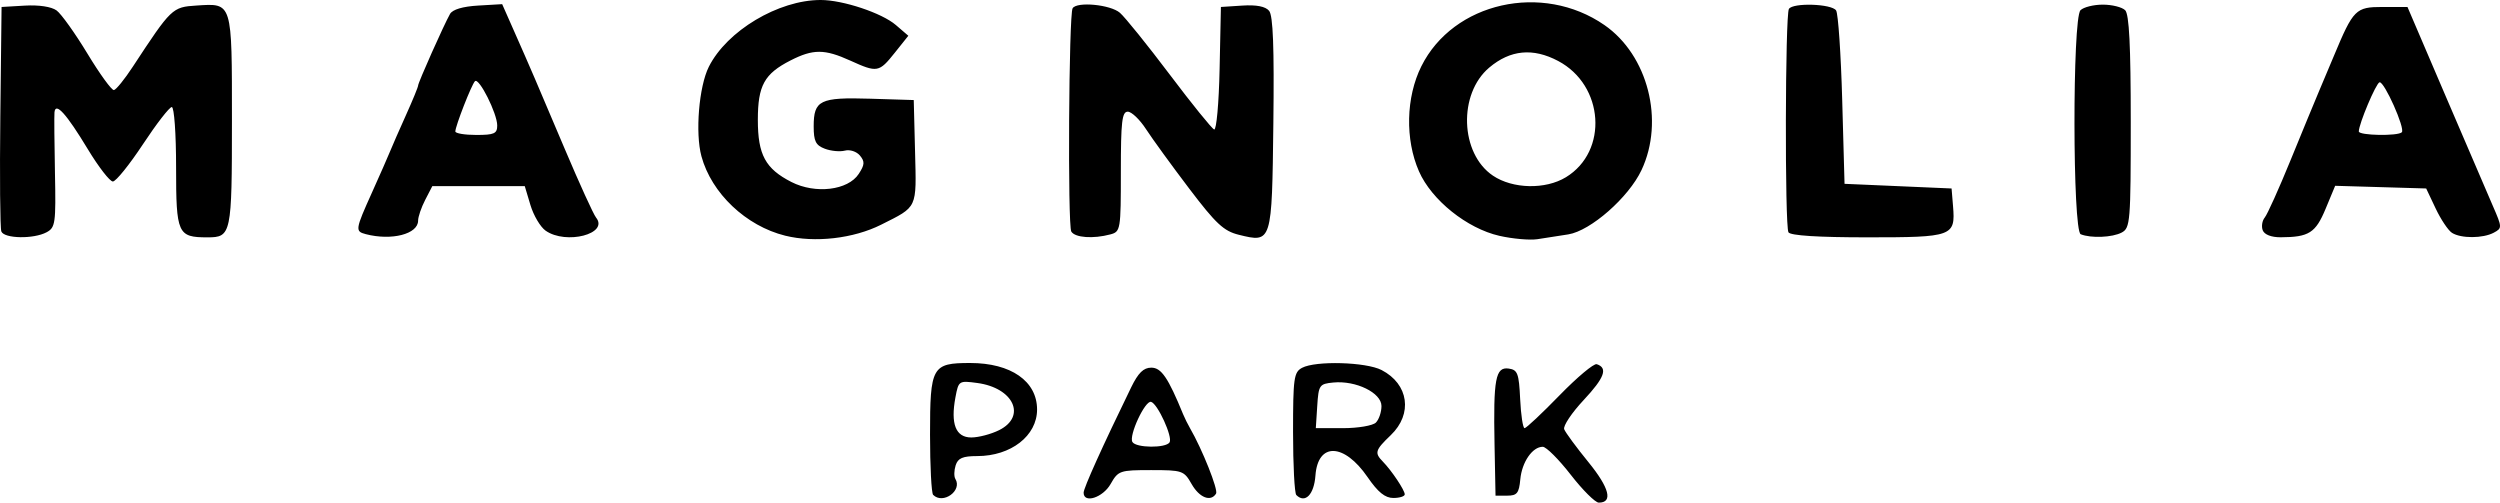 <svg
   version="1.1"
   id="svg1"
   width="537.176"
   height="108"
   viewBox="0 0 537.176 108"
   xmlns="http://www.w3.org/2000/svg"
   xmlns:svg="http://www.w3.org/2000/svg">
  <defs
     id="defs1" />
  <g
     id="g1"
     transform="translate(-110.603,-228.503)">
    <path
       style="fill:#000000"
       d="m 448.102,330.503 c -2.563,-3.3 -5.265,-6 -6.005,-6 -2.22,0 -4.479,3.275 -4.828,7 -0.279,2.978 -0.701,3.5 -2.825,3.5 h -2.497 l -0.213,-11 c -0.274,-14.123 0.21,-16.712 3.05,-16.307 1.909,0.272 2.192,1.028 2.456,6.557 0.164,3.438 0.59,6.25 0.948,6.25 0.358,0 3.741,-3.178 7.518,-7.061 3.777,-3.884 7.373,-6.893 7.99,-6.688 2.444,0.815 1.686,2.899 -2.797,7.692 -2.578,2.756 -4.467,5.586 -4.198,6.288 0.269,0.702 2.612,3.882 5.206,7.066 4.517,5.545 5.325,8.703 2.227,8.703 -0.754,0 -3.468,-2.7 -6.03,-6 z m -136.995,4.333 c -0.367,-0.367 -0.667,-6.185 -0.667,-12.929 0,-14.667 0.414,-15.405 8.637,-15.405 8.75,0 14.363,3.908 14.363,10 0,5.637 -5.614,10 -12.867,10 -3.114,0 -4.138,0.44 -4.63,1.991 -0.348,1.095 -0.376,2.404 -0.064,2.91 1.558,2.521 -2.654,5.551 -4.772,3.433 z m 14.18,-13.907 c 5.942,-2.965 3.102,-9.087 -4.7,-10.134 -3.949,-0.53 -4.02,-0.483 -4.688,3.078 -1.076,5.737 0.066,8.629 3.407,8.629 1.555,0 4.246,-0.708 5.981,-1.573 z m 18.154,13.437 c 0,-1.006 4.015,-9.9 10.208,-22.614 1.532,-3.145 2.661,-4.25 4.342,-4.25 2.139,0 3.614,2.161 6.823,10 0.338,0.825 1.007,2.175 1.486,3 2.614,4.496 6.102,13.253 5.602,14.063 -1.139,1.843 -3.583,0.887 -5.258,-2.057 -1.637,-2.878 -1.975,-2.994 -8.703,-2.994 -6.728,0 -7.066,0.116 -8.703,2.994 -1.666,2.928 -5.797,4.252 -5.797,1.858 z m 18.471,-10.817 c 0.707,-1.144 -2.551,-8.279 -3.971,-8.697 -1.286,-0.378 -4.847,7.279 -4.013,8.628 0.797,1.29 7.195,1.344 7.984,0.068 z m 27.23,11.321 c -0.386,-0.386 -0.701,-6.46 -0.701,-13.499 0,-11.63 0.177,-12.893 1.934,-13.833 2.914,-1.559 13.733,-1.258 17.086,0.475 5.835,3.017 6.742,9.427 1.98,13.99 -3.369,3.228 -3.542,3.802 -1.709,5.679 1.898,1.943 4.709,6.148 4.709,7.044 0,0.428 -1.103,0.777 -2.452,0.777 -1.78,0 -3.299,-1.231 -5.542,-4.492 -5.049,-7.338 -10.677,-7.5 -11.196,-0.322 -0.296,4.102 -2.225,6.065 -4.109,4.181 z m 17.099,-15.568 c 0.66,-0.66 1.2,-2.258 1.2,-3.551 0,-2.846 -5.49,-5.527 -10.351,-5.055 -2.996,0.291 -3.163,0.535 -3.453,5.056 l -0.305,4.75 h 5.855 c 3.22,0 6.395,-0.54 7.055,-1.2 z m -126.92,-40.157 c -8.426,-2.084 -15.846,-9.118 -18.001,-17.063 -1.359,-5.01 -0.536,-14.988 1.584,-19.219 3.879,-7.741 14.96,-14.361 24.037,-14.361 4.766,0 13.143,2.789 16.152,5.377 l 2.684,2.309 -2.918,3.657 c -3.386,4.244 -3.762,4.31 -9.559,1.679 -5.521,-2.505 -7.979,-2.512 -12.833,-0.035 -5.643,2.879 -7.026,5.393 -7.026,12.771 0,7.499 1.62,10.498 7.215,13.352 5.156,2.63 12.15,1.79 14.46,-1.737 1.29,-1.969 1.336,-2.655 0.263,-3.947 -0.72,-0.868 -2.157,-1.34 -3.226,-1.061 -1.06,0.277 -3.004,0.095 -4.32,-0.406 -1.959,-0.745 -2.393,-1.616 -2.393,-4.812 0,-5.613 1.345,-6.27 12.149,-5.936 l 9.351,0.289 0.281,11.102 c 0.313,12.345 0.606,11.715 -7.281,15.677 -5.951,2.99 -14.245,3.941 -20.62,2.364 z m 153.457,0.03 c -6.964,-1.582 -14.572,-7.683 -17.281,-13.858 -3.006,-6.851 -2.801,-15.927 0.511,-22.572 6.864,-13.774 26.017,-18.085 39.343,-8.855 9.35,6.476 12.949,20.553 7.966,31.155 -2.764,5.881 -10.924,13.049 -15.731,13.82 -2.004,0.321 -4.994,0.787 -6.644,1.034 -1.65,0.247 -5.323,-0.078 -8.163,-0.723 z m 14.297,-12.592 c 9.156,-5.583 8.204,-19.761 -1.677,-24.981 -5.415,-2.861 -10.261,-2.398 -14.79,1.413 -6.713,5.649 -6.284,18.47 0.778,23.229 4.26,2.871 11.289,3.023 15.689,0.339 z m -336.185,11.648 c -0.268,-0.699 -0.367,-11.836 -0.219,-24.75 l 0.269,-23.479 5,-0.293 c 3.025,-0.177 5.719,0.233 6.821,1.039 1.002,0.733 3.99,4.915 6.64,9.293 2.65,4.379 5.206,7.897 5.679,7.818 0.473,-0.079 2.294,-2.329 4.046,-5 8.29,-12.635 8.495,-12.832 13.676,-13.165 7.784,-0.5 7.637,-0.978 7.637,24.73 0,24.455 -0.131,25.078 -5.266,25.078 -6.4,0 -6.734,-0.746 -6.734,-15.035 0,-7.251 -0.407,-12.965 -0.923,-12.965 -0.507,0 -3.298,3.6 -6.2,8 -2.903,4.4 -5.811,8 -6.463,8 -0.652,0 -3.073,-3.125 -5.381,-6.945 -4.604,-7.619 -6.947,-10.212 -7.163,-7.927 -0.071,0.755 -0.025,6.619 0.102,13.032 0.216,10.833 0.088,11.737 -1.804,12.75 -2.791,1.494 -9.121,1.376 -9.719,-0.181 z m 78.3,0.581 c -2.313,-0.605 -2.261,-0.951 1.341,-8.948 1.7,-3.774 3.454,-7.762 3.897,-8.862 0.443,-1.1 1.977,-4.6 3.409,-7.777 1.432,-3.178 2.603,-6.03 2.603,-6.338 0,-0.629 5.538,-13.054 6.857,-15.384 0.542,-0.957 2.722,-1.61 6.027,-1.803 l 5.178,-0.303 2.566,5.803 c 3.691,8.347 4.535,10.309 10.883,25.303 3.144,7.425 6.17,14.062 6.725,14.75 2.819,3.49 -6.437,5.898 -10.834,2.819 -1.124,-0.787 -2.592,-3.262 -3.263,-5.5 l -1.219,-4.069 h -9.934 -9.934 l -1.526,2.95 c -0.839,1.623 -1.526,3.632 -1.526,4.465 0,2.879 -5.699,4.346 -11.25,2.896 z m 28.25,-23.351 c 0,-2.576 -3.92,-10.373 -4.782,-9.511 -0.731,0.731 -4.216,9.657 -4.217,10.801 -4.5e-4,0.412 2.024,0.75 4.499,0.75 3.863,0 4.5,-0.289 4.5,-2.04 z m 123.357,22.809 c -0.805,-1.303 -0.54,-46.664 0.281,-47.992 0.916,-1.483 8.123,-0.793 10.161,0.973 1.111,0.963 5.921,6.925 10.689,13.25 4.768,6.325 9.071,11.646 9.561,11.823 0.491,0.178 1.018,-5.672 1.171,-13 l 0.28,-13.323 4.588,-0.298 c 3.053,-0.198 4.983,0.178 5.769,1.125 0.851,1.025 1.106,7.8 0.912,24.19 -0.304,25.719 -0.296,25.693 -7.441,23.928 -3.226,-0.797 -4.903,-2.361 -10.659,-9.945 -3.757,-4.95 -7.925,-10.688 -9.263,-12.75 -1.337,-2.062 -3.101,-3.75 -3.919,-3.75 -1.24,0 -1.487,2.146 -1.487,12.883 0,12.515 -0.064,12.901 -2.25,13.486 -3.696,0.99 -7.581,0.712 -8.393,-0.601 z m 154.095,0.154 c -0.804,-1.301 -0.713,-46.693 0.096,-48.002 0.853,-1.381 9.211,-1.11 10.142,0.329 0.445,0.688 1.034,9.35 1.309,19.25 l 0.5,18 11.5,0.5 11.5,0.5 0.315,3.82 c 0.532,6.463 -0.066,6.68 -18.378,6.68 -10.575,0 -16.553,-0.379 -16.984,-1.077 z m 62.797,0.414 c -1.757,-0.709 -1.805,-46.383 -0.05,-48.138 0.66,-0.66 2.82,-1.2 4.8,-1.2 1.98,0 4.14,0.54 4.8,1.2 0.863,0.863 1.2,7.592 1.2,23.965 0,21.483 -0.109,22.823 -1.934,23.8 -1.994,1.067 -6.612,1.262 -8.816,0.373 z m 39.107,-0.85 c -0.319,-0.832 -0.122,-2.07 0.439,-2.75 0.561,-0.68 3.04,-6.187 5.511,-12.237 2.47,-6.05 5.255,-12.8 6.188,-15 0.933,-2.2 2.355,-5.575 3.159,-7.5 4.178,-10.001 4.676,-10.5 10.472,-10.5 h 5.332 l 8.137,19 c 4.475,10.45 9.069,21.137 10.207,23.749 2.011,4.612 2.016,4.778 0.2,5.75 -2.338,1.251 -7.027,1.271 -8.977,0.037 -0.811,-0.513 -2.391,-2.869 -3.511,-5.235 l -2.036,-4.302 -9.779,-0.287 -9.779,-0.287 -2.055,4.945 c -2.153,5.18 -3.587,6.09 -9.646,6.115 -2.016,0.008 -3.505,-0.57 -3.862,-1.499 z m 29.886,-21.064 c 0.774,-0.774 -3.774,-10.974 -4.787,-10.738 -0.752,0.175 -4.453,8.952 -4.455,10.565 -9.5e-4,0.872 8.386,1.03 9.242,0.174 z"
       id="path1" />
  </g>
</svg>
